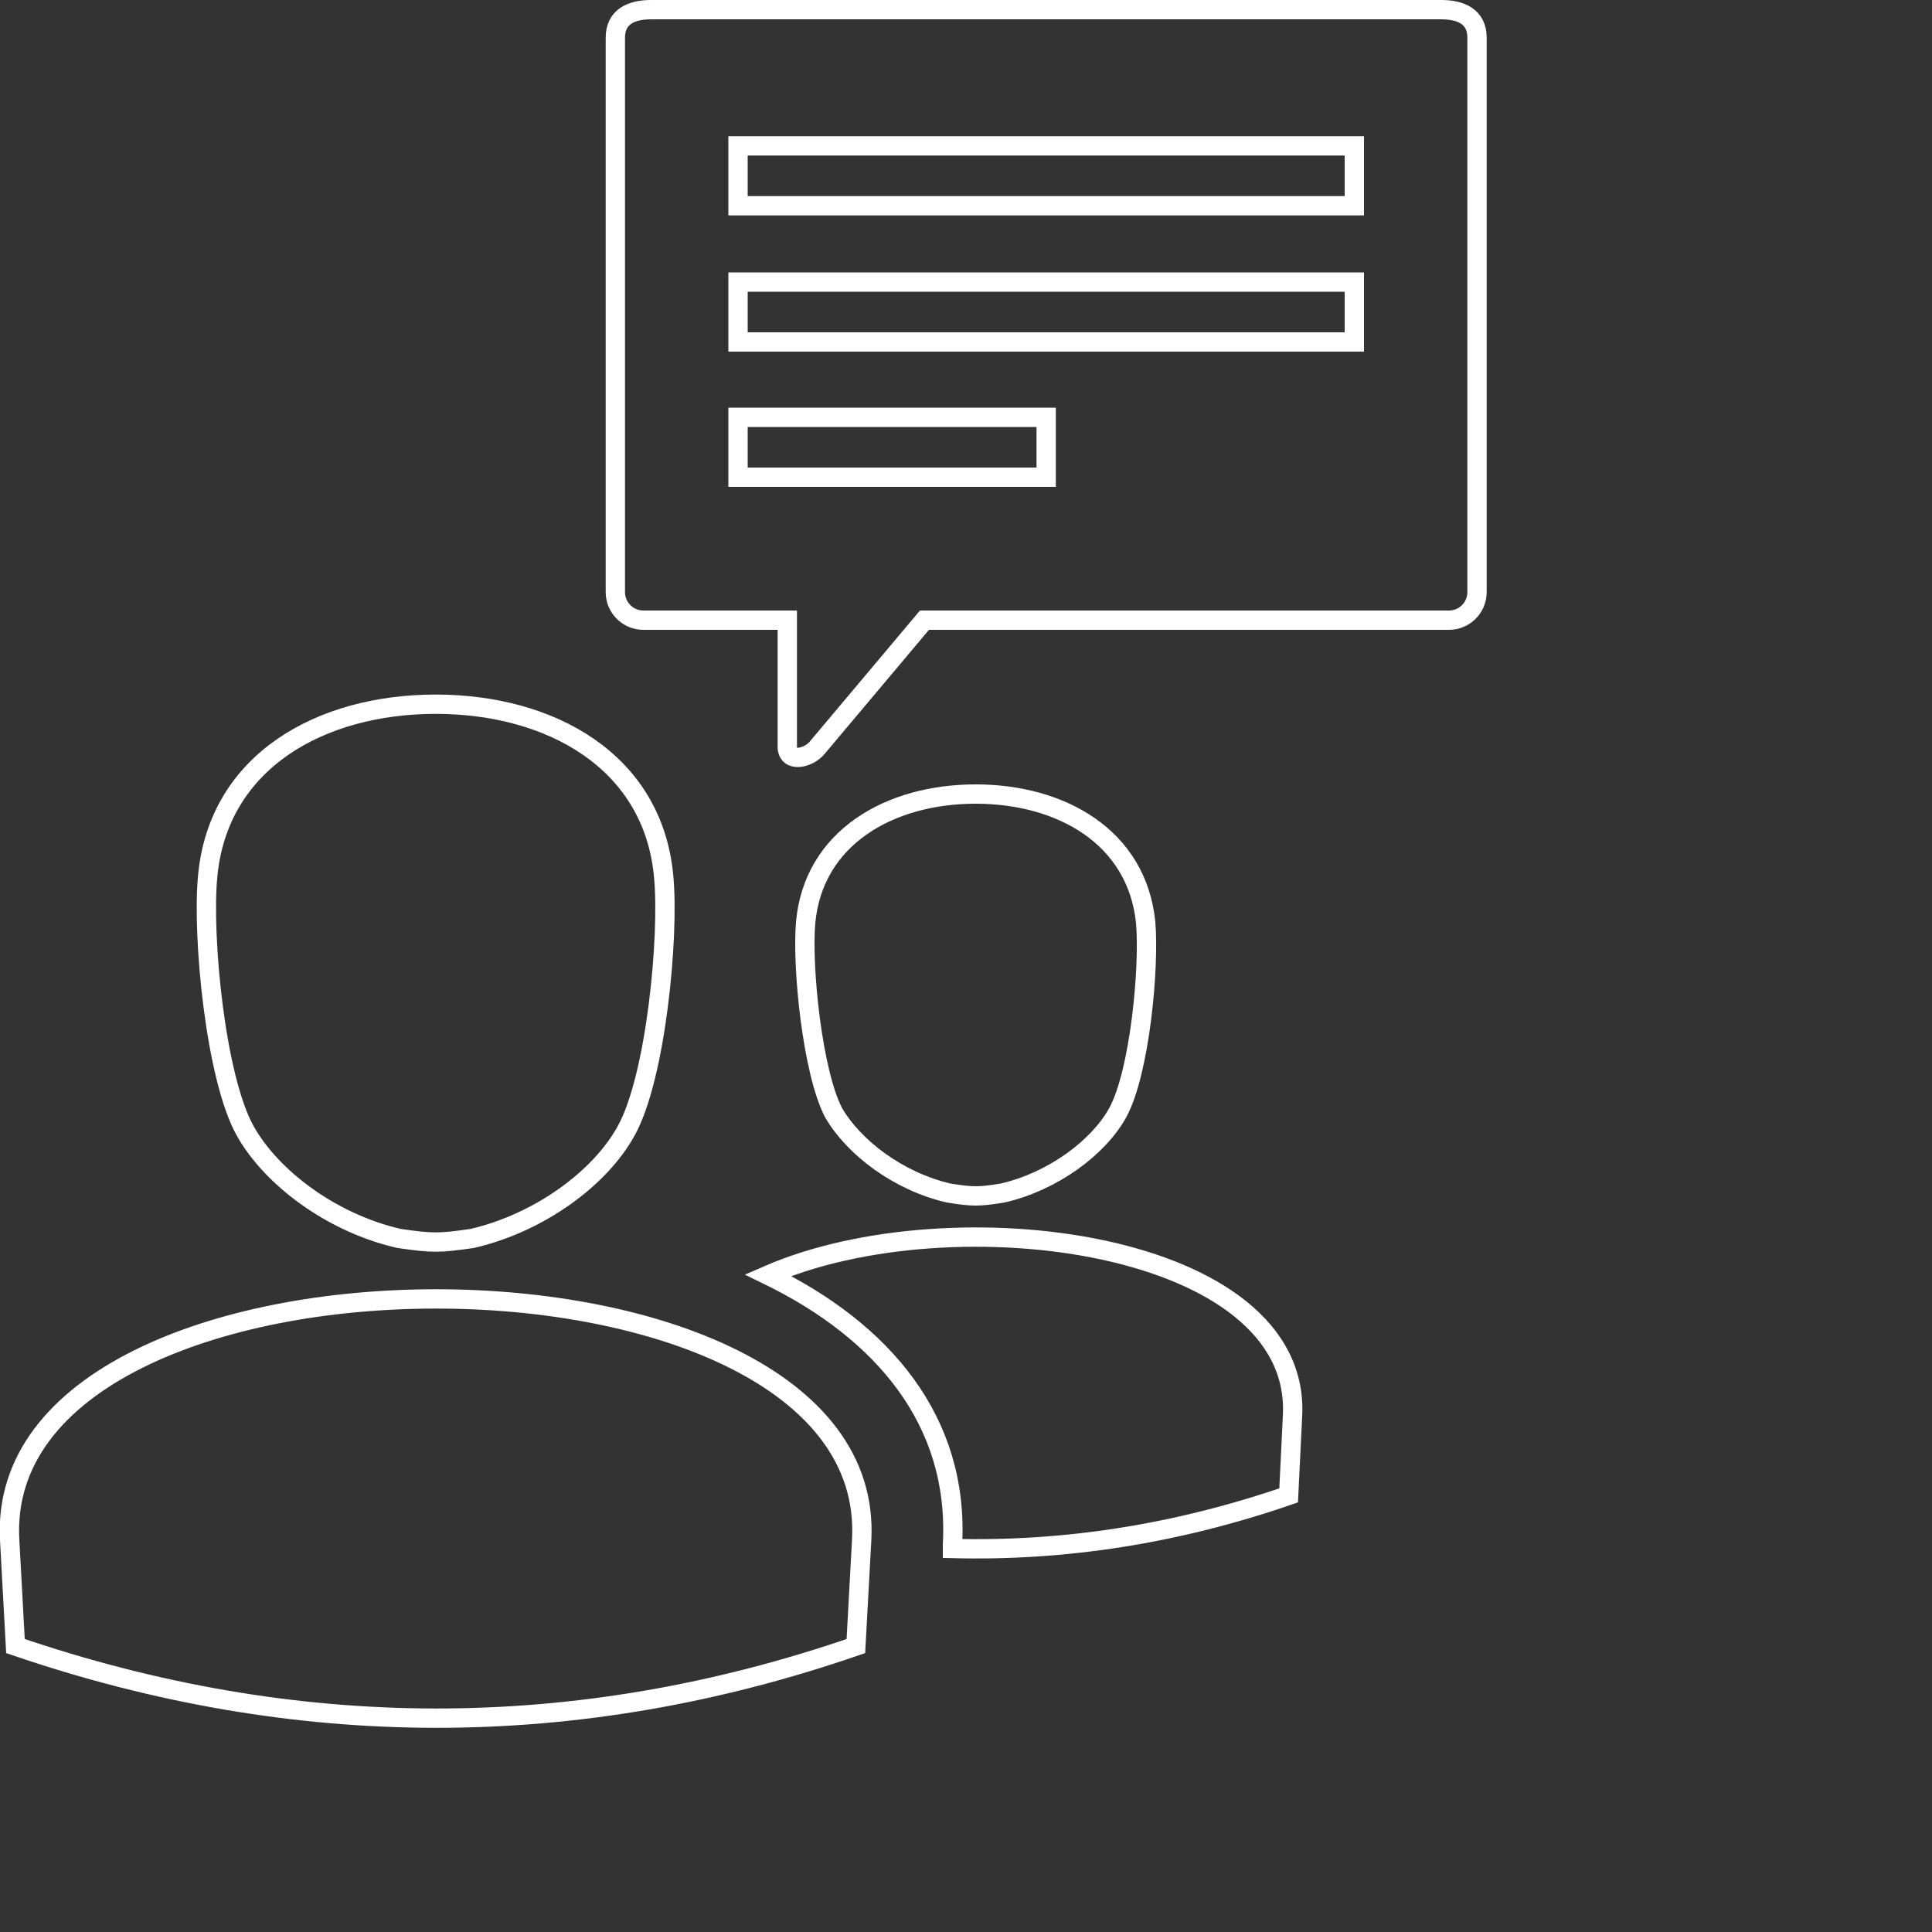 <?xml version="1.0" encoding="utf-8"?>
<!-- Generator: Adobe Illustrator 19.1.0, SVG Export Plug-In . SVG Version: 6.00 Build 0)  -->
<!DOCTYPE svg PUBLIC "-//W3C//DTD SVG 1.1//EN" "http://www.w3.org/Graphics/SVG/1.1/DTD/svg11.dtd">
<svg version="1.1" id="Layer_1" xmlns="http://www.w3.org/2000/svg" xmlns:xlink="http://www.w3.org/1999/xlink" x="0px" y="0px"
	 viewBox="0 0 200 200" style="enable-background:new 0 0 200 200;" xml:space="preserve">
<rect x="0" y="0" width="200" height="200" fill="#333333" stroke="none"/>
<style type="text/css">
	.st0{fill-rule:evenodd;clip-rule:evenodd;fill:#FFFFFF;}
	.st1{fill-rule:evenodd;clip-rule:evenodd;fill:#231F20;}
	.st2{fill-rule:evenodd;clip-rule:evenodd;fill:none;stroke:#FFFFFF;stroke-width:2;stroke-miterlimit:10;}
	.st3{fill-rule:evenodd;clip-rule:evenodd;fill:#84CFF3;}
	.st4{fill:#84CFF3;}
	.st5{fill:#FFFFFF;}
</style>
<path class="st2" d="M83.4,95.5c0.8-8.8,8.7-13.3,17.6-13.3c8.8,0,16.7,4.4,17.6,13.3c0.4,4.6-0.6,15.5-2.9,19.7
	c-2,3.6-6.7,7.1-11.9,8.3c-2.5,0.4-3.1,0.4-5.6,0c-5.2-1.2-9.8-4.7-11.9-8.3C84.1,111,83,100.1,83.4,95.5L83.4,95.5z M133.4,154.8
	l0.4-8.2c1-18.1-35.2-22.9-54.3-14.6c11.9,5.8,19.8,15.1,19.1,27.9l0,0.4C110.2,160.6,121.8,158.8,133.4,154.8L133.4,154.8z
	 M21.5,90.7c1.1-11.9,11.7-17.8,23.6-17.8c11.9,0,22.5,5.9,23.6,17.8c0.6,6.2-0.8,20.9-3.9,26.4c-2.7,4.9-9,9.5-15.9,11.1
	c-3.4,0.5-4.2,0.5-7.6,0c-7-1.6-13.2-6.3-15.9-11.1C22.3,111.6,20.9,96.9,21.5,90.7L21.5,90.7z M88.6,170.4c-29,10-58,9.9-87,0
	l-0.6-11c-1.8-33.2,90-33.3,88.2,0L88.6,170.4L88.6,170.4z M66.6,64.2h14.9v13.1c0,1.7,2.2,1.2,3.1,0.1l11.1-13.2H150
	c1.6,0,2.9-1.3,2.9-2.9V3.9c0-2.2-1.7-2.9-3.7-2.9H67.4c-2,0-3.7,0.7-3.7,2.9v57.4C63.7,62.9,65,64.2,66.6,64.2L66.6,64.2z
	 M140.2,15.1v6.2H76.4v-6.2H140.2L140.2,15.1z M140.2,29.2v6.2H76.4v-6.2H140.2L140.2,29.2z M108.3,43.2v6.2H76.4v-6.2H108.3z"/>
</svg>
